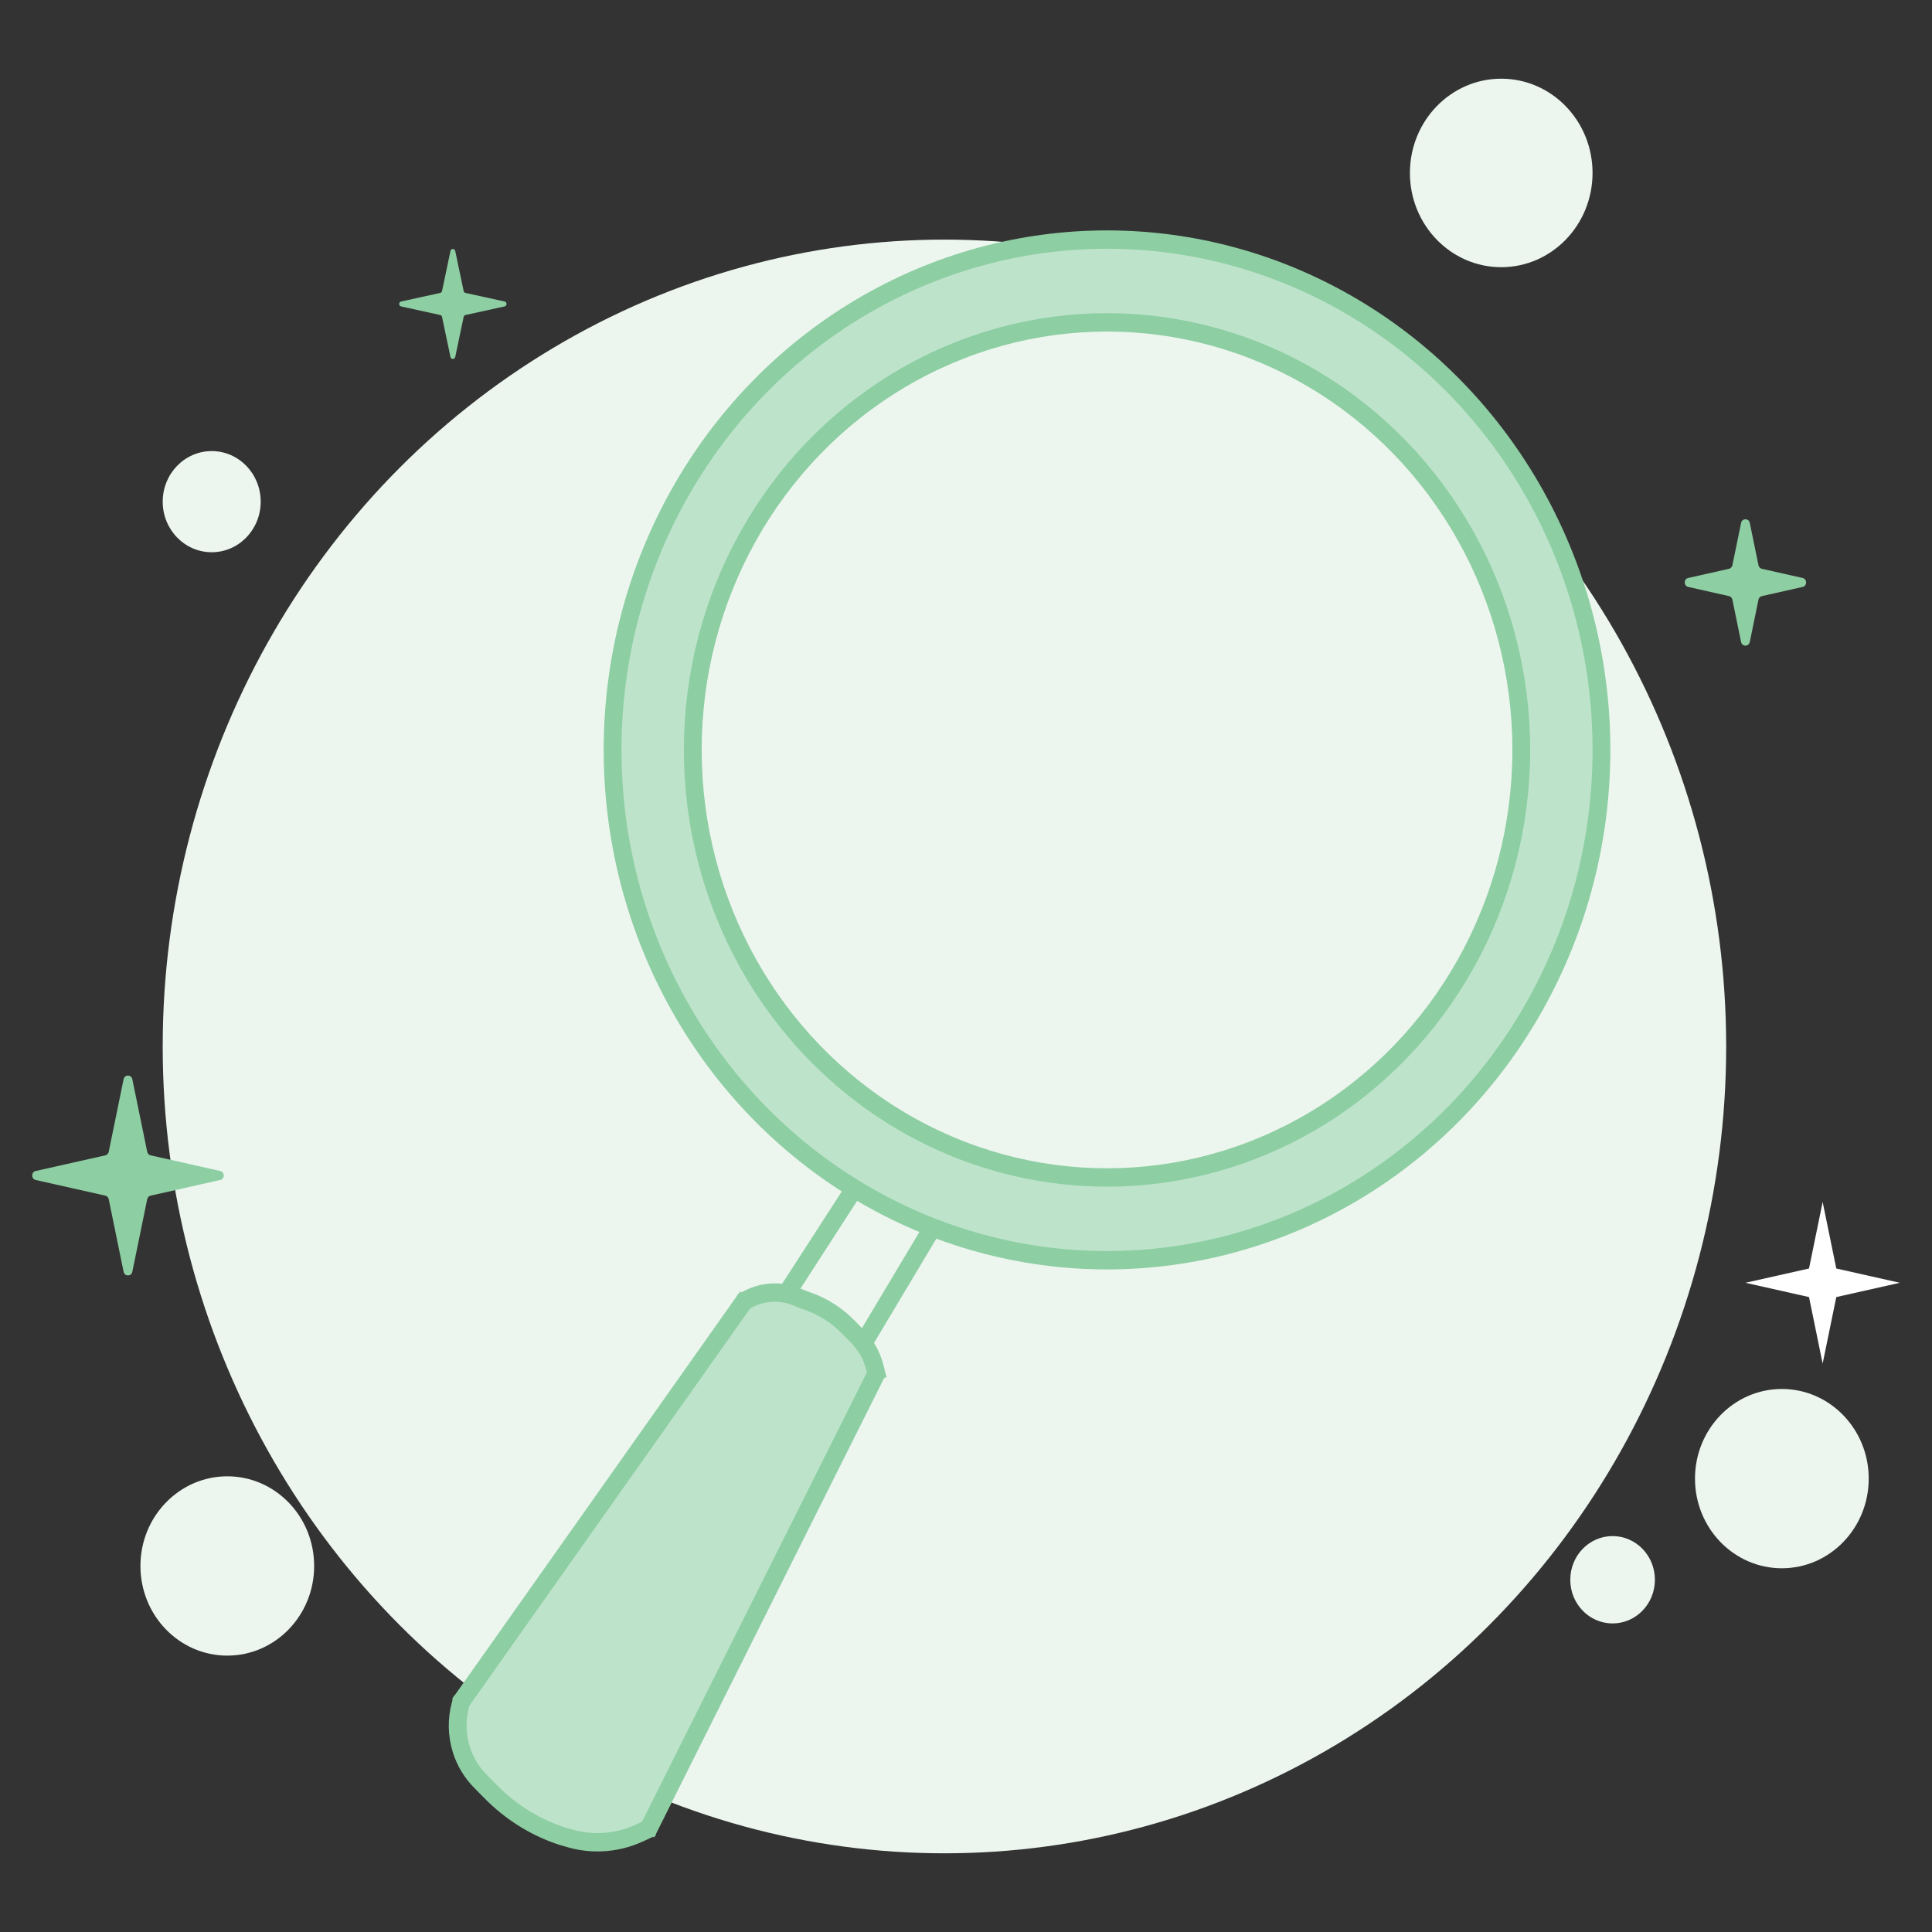 <?xml version="1.0" encoding="UTF-8" standalone="no" ?>
<!DOCTYPE svg PUBLIC "-//W3C//DTD SVG 1.1//EN" "http://www.w3.org/Graphics/SVG/1.1/DTD/svg11.dtd">
<svg xmlns="http://www.w3.org/2000/svg" xmlns:xlink="http://www.w3.org/1999/xlink" version="1.1" width="1080" height="1080" viewBox="0 0 1080 1080" xml:space="preserve">
<rect x="0" y="0" width="1080" height="1080" fill="#333333" stroke="none"/>
<desc>Created with Fabric.js 5.2.4</desc>
<defs>
</defs>
<rect x="0" y="0" width="100%" height="100%" fill="transparent"></rect>
<g transform="matrix(1 0 0 1 540 540)" id="0f8a6cf0-69ef-4486-9fc5-adfbe445ec5c"  >
</g>
<g transform="matrix(1 0 0 1 540 540)" id="f1a18da1-5625-4ff9-8892-2a7473f7ac00"  >
<rect style="stroke: none; stroke-width: 1; stroke-dasharray: none; stroke-linecap: butt; stroke-dashoffset: 0; stroke-linejoin: miter; stroke-miterlimit: 4; fill: rgb(255,255,255); fill-rule: nonzero; opacity: 1; visibility: hidden;" vector-effect="non-scaling-stroke"  x="-540" y="-540" rx="0" ry="0" width="1080" height="1080" />
</g>
<g transform="matrix(2.49 0 0 2.57 540 540)"  >
<g style="" vector-effect="non-scaling-stroke"   >
		<g transform="matrix(1 0 0 1 -4.84 17.5)"  >
<circle style="stroke: none; stroke-width: 1; stroke-dasharray: none; stroke-linecap: butt; stroke-dashoffset: 0; stroke-linejoin: miter; stroke-miterlimit: 4; fill: rgb(236,246,239); fill-rule: nonzero; opacity: 1;" vector-effect="non-scaling-stroke"  cx="0" cy="0" r="175.5" />
</g>
		<g transform="matrix(1 0 0 1 -169.34 -101)"  >
<circle style="stroke: none; stroke-width: 1; stroke-dasharray: none; stroke-linecap: butt; stroke-dashoffset: 0; stroke-linejoin: miter; stroke-miterlimit: 4; fill: rgb(236,246,239); fill-rule: nonzero; opacity: 1;" vector-effect="non-scaling-stroke"  cx="0" cy="0" r="11" />
</g>
		<g transform="matrix(1 0 0 1 120.16 -172.5)"  >
<circle style="stroke: none; stroke-width: 1; stroke-dasharray: none; stroke-linecap: butt; stroke-dashoffset: 0; stroke-linejoin: miter; stroke-miterlimit: 4; fill: rgb(236,246,239); fill-rule: nonzero; opacity: 1;" vector-effect="non-scaling-stroke"  cx="0" cy="0" r="20.5" />
</g>
		<g transform="matrix(1 0 0 1 -165.84 130.5)"  >
<circle style="stroke: none; stroke-width: 1; stroke-dasharray: none; stroke-linecap: butt; stroke-dashoffset: 0; stroke-linejoin: miter; stroke-miterlimit: 4; fill: rgb(236,246,239); fill-rule: nonzero; opacity: 1;" vector-effect="non-scaling-stroke"  cx="0" cy="0" r="19.5" />
</g>
		<g transform="matrix(1 0 0 1 183.16 111.5)"  >
<circle style="stroke: none; stroke-width: 1; stroke-dasharray: none; stroke-linecap: butt; stroke-dashoffset: 0; stroke-linejoin: miter; stroke-miterlimit: 4; fill: rgb(236,246,239); fill-rule: nonzero; opacity: 1;" vector-effect="non-scaling-stroke"  cx="0" cy="0" r="19.5" />
</g>
		<g transform="matrix(1 0 0 1 145.16 133.5)"  >
<circle style="stroke: none; stroke-width: 1; stroke-dasharray: none; stroke-linecap: butt; stroke-dashoffset: 0; stroke-linejoin: miter; stroke-miterlimit: 4; fill: rgb(236,246,239); fill-rule: nonzero; opacity: 1;" vector-effect="non-scaling-stroke"  cx="0" cy="0" r="9.5" />
</g>
		<g transform="matrix(1 0 0 1 192.32 68.9)"  >
<path style="stroke: none; stroke-width: 1; stroke-dasharray: none; stroke-linecap: butt; stroke-dashoffset: 0; stroke-linejoin: miter; stroke-miterlimit: 4; fill: rgb(255,255,255); fill-rule: nonzero; opacity: 1;" vector-effect="non-scaling-stroke"  transform=" translate(-474.66, -348.9)" d="M 474.658 331.331 L 477.721 345.798 L 491.981 348.905 L 477.721 352.011 L 474.658 366.479 L 471.596 352.011 L 457.335 348.905 L 471.596 345.798 L 474.658 331.331 Z" stroke-linecap="round" />
</g>
		<g transform="matrix(1 0 0 1 174.98 -83.43)"  >
<path style="stroke: none; stroke-width: 1; stroke-dasharray: none; stroke-linecap: butt; stroke-dashoffset: 0; stroke-linejoin: miter; stroke-miterlimit: 4; fill: rgb(142,206,163); fill-rule: nonzero; opacity: 1;" vector-effect="non-scaling-stroke"  transform=" translate(-457.32, -196.57)" d="M 456.345 183.622 C 456.568 182.565 458.078 182.565 458.301 183.622 L 460.251 192.835 C 460.333 193.22 460.633 193.521 461.017 193.605 L 470.161 195.597 C 471.21 195.826 471.21 197.323 470.161 197.551 L 461.017 199.543 C 460.633 199.627 460.333 199.928 460.251 200.313 L 458.301 209.526 C 458.078 210.583 456.568 210.583 456.345 209.526 L 454.395 200.313 C 454.313 199.928 454.014 199.627 453.629 199.543 L 444.485 197.551 C 443.436 197.323 443.436 195.826 444.485 195.597 L 453.629 193.605 C 454.014 193.521 454.313 193.22 454.395 192.835 L 456.345 183.622 Z" stroke-linecap="round" />
</g>
		<g transform="matrix(1 0 0 1 -188.14 45.57)"  >
<path style="stroke: none; stroke-width: 1; stroke-dasharray: none; stroke-linecap: butt; stroke-dashoffset: 0; stroke-linejoin: miter; stroke-miterlimit: 4; fill: rgb(142,206,163); fill-rule: nonzero; opacity: 1;" vector-effect="non-scaling-stroke"  transform=" translate(-94.2, -325.57)" d="M 93.223 304.622 C 93.447 303.565 94.956 303.565 95.18 304.622 L 98.522 320.415 C 98.604 320.799 98.903 321.101 99.288 321.185 L 114.917 324.589 C 115.967 324.818 115.967 326.315 114.917 326.544 L 99.288 329.948 C 98.903 330.032 98.604 330.334 98.522 330.718 L 95.18 346.511 C 94.956 347.568 93.447 347.568 93.223 346.511 L 89.88 330.718 C 89.799 330.334 89.499 330.032 89.115 329.948 L 73.485 326.544 C 72.436 326.315 72.436 324.818 73.485 324.589 L 89.115 321.185 C 89.499 321.101 89.799 320.799 89.88 320.415 L 93.223 304.622 Z" stroke-linecap="round" />
</g>
		<g transform="matrix(1 0 0 1 -115.2 -144)"  >
<path style="stroke: none; stroke-width: 1; stroke-dasharray: none; stroke-linecap: butt; stroke-dashoffset: 0; stroke-linejoin: miter; stroke-miterlimit: 4; fill: rgb(142,206,163); fill-rule: nonzero; opacity: 1;" vector-effect="non-scaling-stroke"  transform=" translate(-167.14, -136)" d="M 155.525 136.537 C 154.946 136.414 154.946 135.586 155.525 135.463 L 164.291 133.599 C 164.502 133.554 164.668 133.389 164.713 133.178 L 166.601 124.474 C 166.726 123.897 167.549 123.897 167.674 124.474 L 169.561 133.178 C 169.607 133.389 169.772 133.554 169.984 133.599 L 178.749 135.463 C 179.329 135.586 179.329 136.414 178.749 136.537 L 169.984 138.401 C 169.772 138.446 169.607 138.611 169.561 138.822 L 167.674 147.526 C 167.549 148.103 166.726 148.103 166.601 147.526 L 164.713 138.822 C 164.668 138.611 164.502 138.446 164.291 138.401 L 155.525 136.537 Z" stroke-linecap="round" />
</g>
		<g transform="matrix(1 0 0 1 31.66 -47)"  >
<circle style="stroke: rgb(142,206,163); stroke-width: 4; stroke-dasharray: none; stroke-linecap: butt; stroke-dashoffset: 0; stroke-linejoin: miter; stroke-miterlimit: 4; fill: rgb(189,228,203); fill-rule: nonzero; opacity: 1;" vector-effect="non-scaling-stroke"  cx="0" cy="0" r="111" />
</g>
		<g transform="matrix(1 0 0 1 31.66 -47)"  >
<circle style="stroke: rgb(142,206,163); stroke-width: 4; stroke-dasharray: none; stroke-linecap: butt; stroke-dashoffset: 0; stroke-linejoin: miter; stroke-miterlimit: 4; fill: rgb(236,246,239); fill-rule: nonzero; opacity: 1;" vector-effect="non-scaling-stroke"  cx="0" cy="0" r="93" />
</g>
		<g transform="matrix(1 0 0 1 -66.11 131.3)"  >
<path style="stroke: none; stroke-width: 1; stroke-dasharray: none; stroke-linecap: butt; stroke-dashoffset: 0; stroke-linejoin: miter; stroke-miterlimit: 4; fill: rgb(189,228,203); fill-rule: nonzero; opacity: 1;" vector-effect="non-scaling-stroke"  transform=" translate(-216.24, -411.3)" d="M 169.244 438.626 L 229.236 355.303 L 231.902 353.304 L 237.902 351.97 L 246.567 351.97 L 251.233 355.303 L 255.899 357.303 L 259.899 361.969 L 263.232 369.302 L 211.238 467.289 L 205.239 470.622 L 197.907 470.622 L 187.908 467.289 L 179.909 463.956 L 172.577 453.958 L 169.244 449.958 L 169.244 438.626 Z" stroke-linecap="round" />
</g>
		<g transform="matrix(1 0 0 1 -15.38 69.64)"  >
<path style="stroke: rgb(142,206,163); stroke-width: 4; stroke-dasharray: none; stroke-linecap: butt; stroke-dashoffset: 0; stroke-linejoin: miter; stroke-miterlimit: 4; fill: none; fill-rule: nonzero; opacity: 1;" vector-effect="non-scaling-stroke"  transform=" translate(-266.96, -349.64)" d="M 274.564 337.306 L 259.355 361.969" stroke-linecap="round" />
</g>
		<g transform="matrix(1 0 0 1 -32.99 60.31)"  >
<path style="stroke: rgb(142,206,163); stroke-width: 4; stroke-dasharray: none; stroke-linecap: butt; stroke-dashoffset: 0; stroke-linejoin: miter; stroke-miterlimit: 4; fill: none; fill-rule: nonzero; opacity: 1;" vector-effect="non-scaling-stroke"  transform=" translate(-249.36, -340.31)" d="M 256.688 329.307 L 242.023 351.304" stroke-linecap="round" />
</g>
		<g transform="matrix(1 0 0 1 -81.43 116.3)"  >
<path style="stroke: rgb(142,206,163); stroke-width: 4; stroke-dasharray: none; stroke-linecap: butt; stroke-dashoffset: 0; stroke-linejoin: miter; stroke-miterlimit: 4; fill: none; fill-rule: nonzero; opacity: 1;" vector-effect="non-scaling-stroke"  transform=" translate(-200.91, -396.3)" d="M 233.236 351.97 L 168.577 440.626" stroke-linecap="round" />
</g>
		<g transform="matrix(1 0 0 1 -45.77 138.3)"  >
<path style="stroke: rgb(142,206,163); stroke-width: 4; stroke-dasharray: none; stroke-linecap: butt; stroke-dashoffset: 0; stroke-linejoin: miter; stroke-miterlimit: 4; fill: none; fill-rule: nonzero; opacity: 1;" vector-effect="non-scaling-stroke"  transform=" translate(-236.57, -418.3)" d="M 262.566 367.968 L 210.572 468.622" stroke-linecap="round" />
</g>
		<g transform="matrix(1 0 0 1 -35.11 80.5)"  >
<path style="stroke: rgb(142,206,163); stroke-width: 4; stroke-dasharray: none; stroke-linecap: butt; stroke-dashoffset: 0; stroke-linejoin: miter; stroke-miterlimit: 4; fill: none; fill-rule: nonzero; opacity: 1;" vector-effect="non-scaling-stroke"  transform=" translate(-247.23, -360.5)" d="M 231.902 353.304 L 233 352.693 C 235.4 351.356 238.159 350.804 240.889 351.113 L 240.889 351.113 C 242.003 351.24 243.097 351.508 244.144 351.912 L 246.023 352.637 L 246.656 352.848 C 250.185 354.024 253.391 356.006 256.022 358.636 L 256.022 358.636 L 258.089 360.704 C 258.93 361.544 259.664 362.484 260.275 363.504 L 260.275 363.504 C 260.991 364.696 261.532 365.986 261.881 367.332 L 262.565 369.968" stroke-linecap="round" />
</g>
		<g transform="matrix(1 0 0 1 -92.28 174.94)"  >
<path style="stroke: rgb(142,206,163); stroke-width: 4; stroke-dasharray: none; stroke-linecap: butt; stroke-dashoffset: 0; stroke-linejoin: miter; stroke-miterlimit: 4; fill: none; fill-rule: nonzero; opacity: 1;" vector-effect="non-scaling-stroke"  transform=" translate(-190.06, -454.94)" d="M 211.905 467.289 L 209.066 468.566 C 206.316 469.803 203.349 470.488 200.335 470.583 L 200.335 470.583 C 197.994 470.657 195.656 470.373 193.4 469.742 L 191.488 469.206 L 190.847 468.989 C 185.18 467.066 180.019 463.891 175.748 459.7 L 175.748 459.7 L 173.278 457.277 C 171.348 455.382 169.901 453.051 169.06 450.481 L 169.06 450.481 C 168.013 447.283 167.947 443.845 168.869 440.609 L 169.244 439.293" stroke-linecap="round" />
</g>
</g>
</g>
</svg>